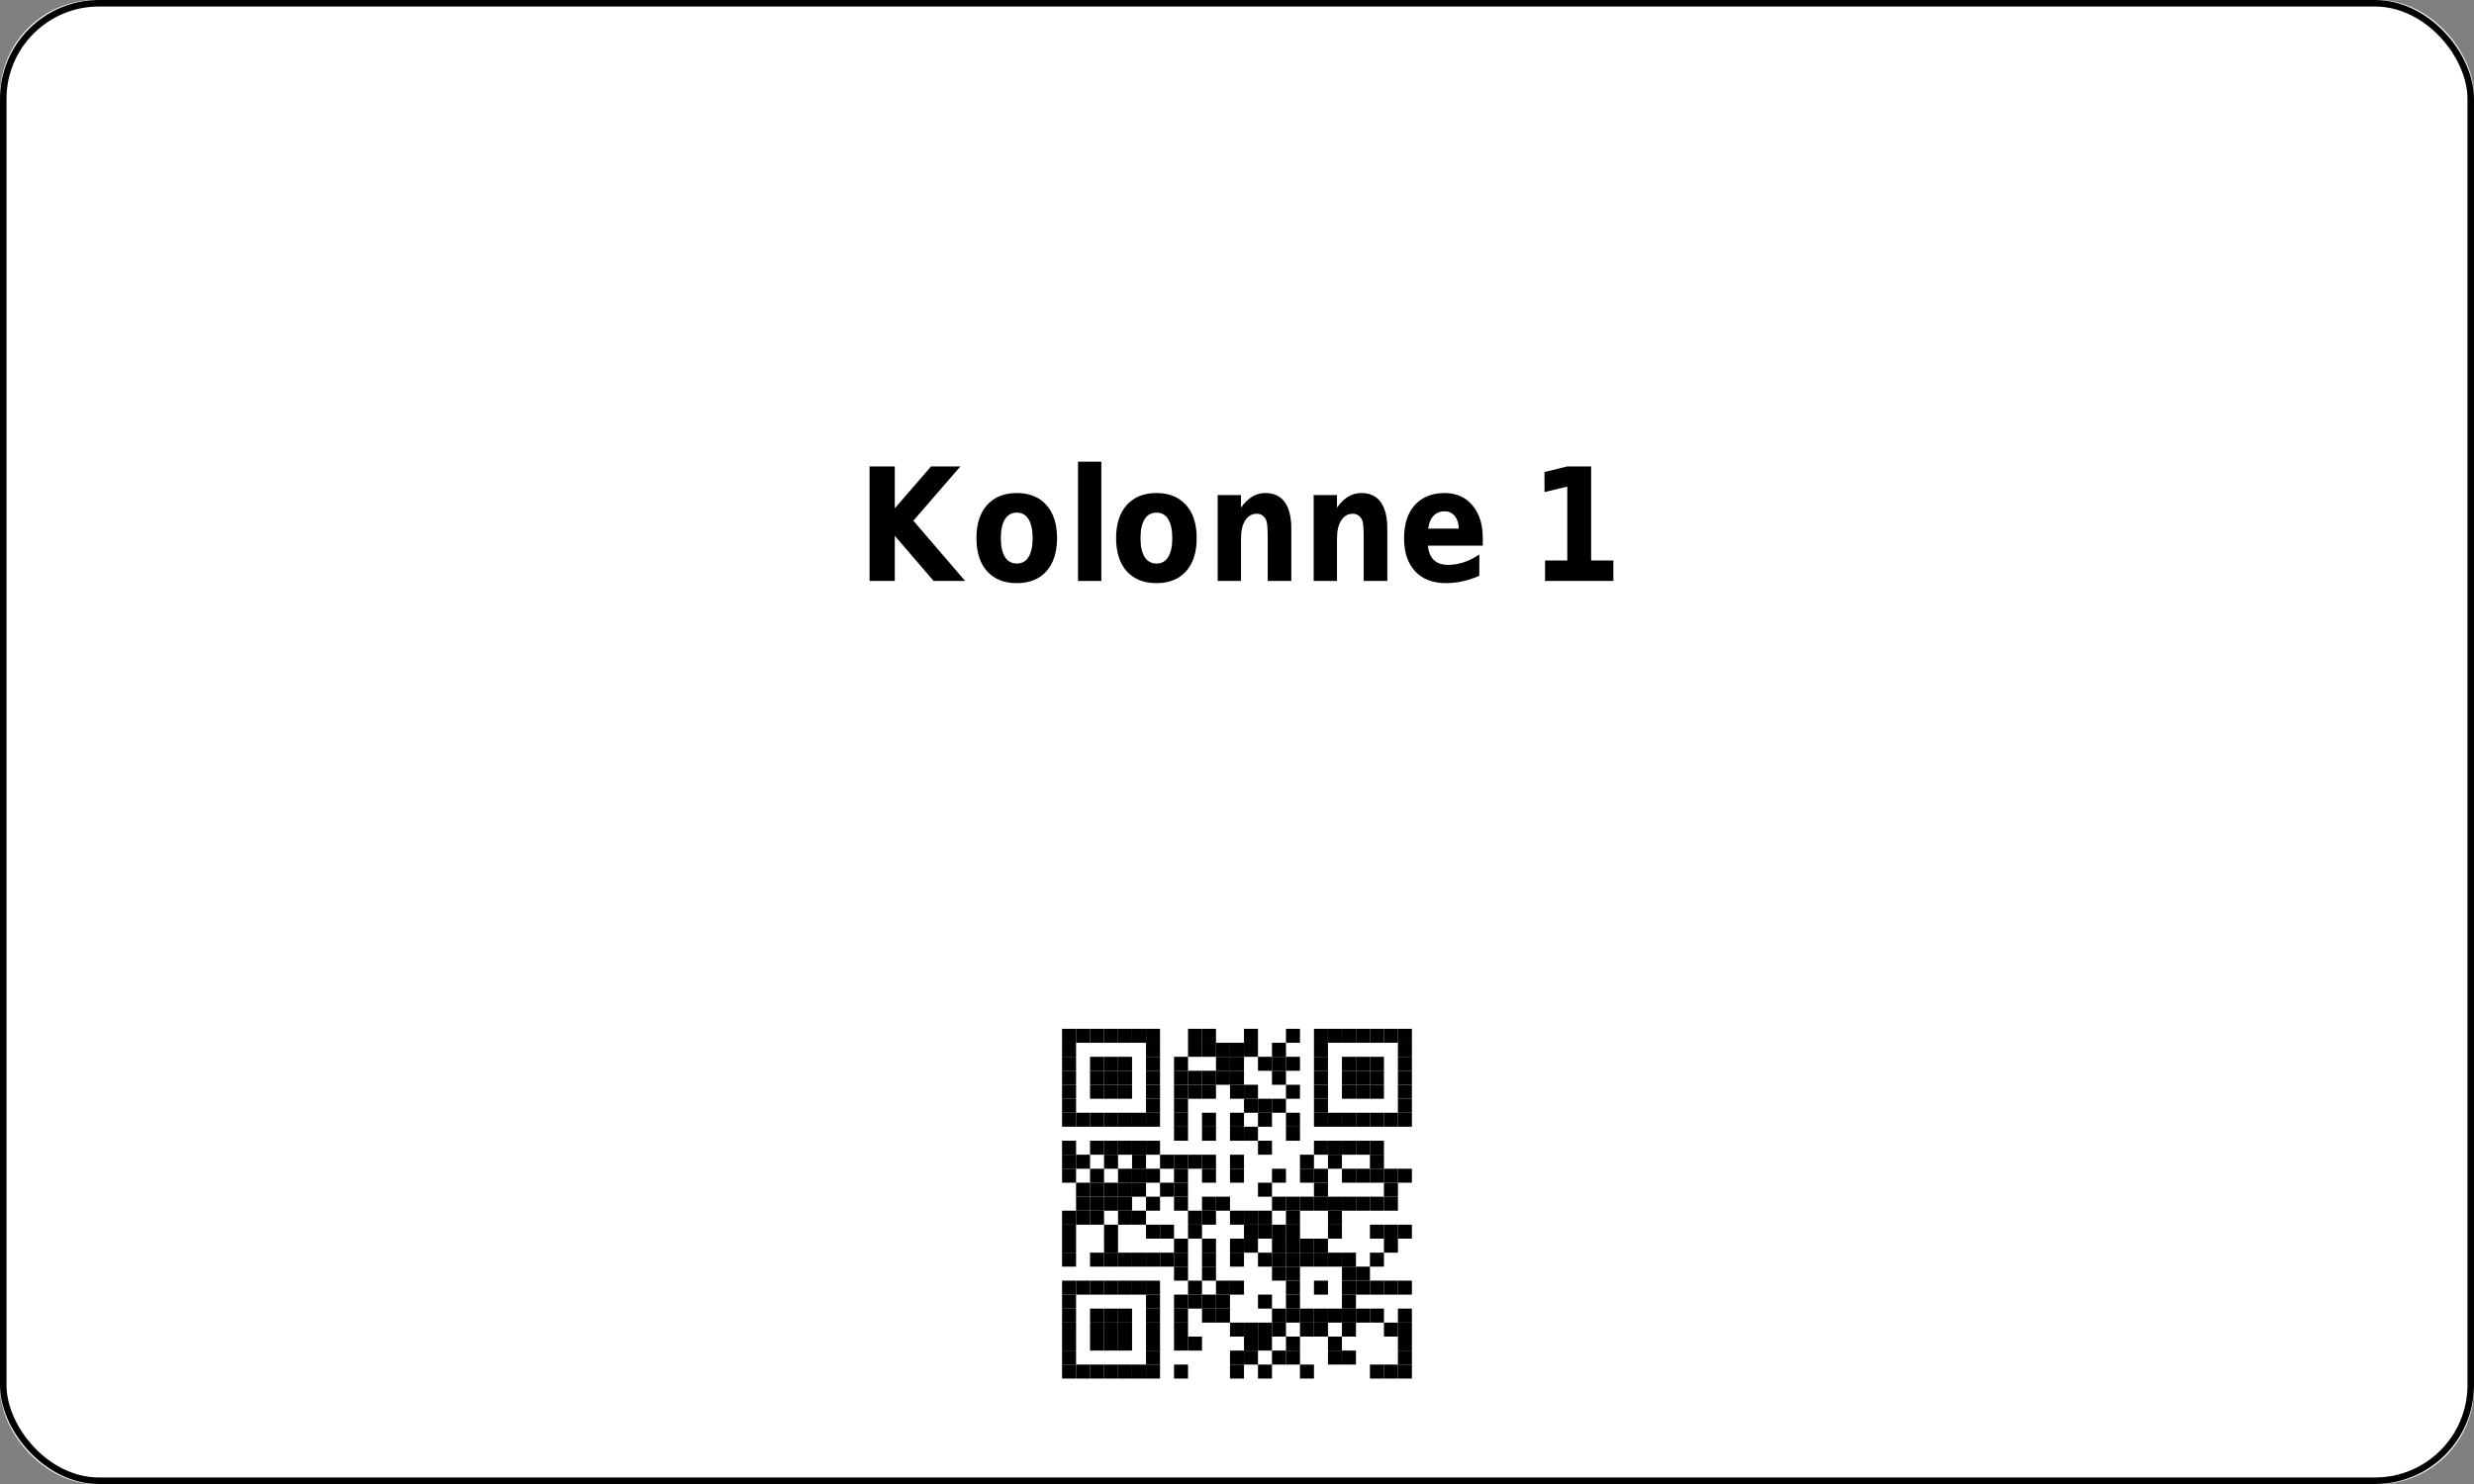 <?xml version='1.0' encoding='utf-8'?>
<ns0:svg xmlns:ns0="http://www.w3.org/2000/svg" xmlns:ns1="http://www.w3.org/1999/xlink" xmlns:ns2="http://sodipodi.sourceforge.net/DTD/sodipodi-0.dtd" xmlns:ns3="http://www.inkscape.org/namespaces/inkscape" version="1.1" width="283.465" height="170.079">
  <ns0:rect width="100%" height="100%" fill="#808080" stroke="none"/>
  <ns0:g>
    <ns0:g><ns0:defs id="defs9438" />
  <ns0:g id="layer1">
    <ns0:rect style="fill:#ffffff;stroke:none;stroke-width:1.5;stroke-miterlimit:2;fill-opacity:1" id="rect14006" width="283.465" height="170.079" x="0" y="0" rx="11" ry="11" />
  </ns0:g>
</ns0:g>
    <ns0:g><ns0:defs>
<ns0:g>
<ns0:g id="glyph-0-0">
<ns0:path d="M 1.406 -13.125 L 4.297 -13.125 L 4.297 -8.328 L 8.453 -13.125 L 11.812 -13.125 L 6.422 -6.906 L 12.359 0 L 8.75 0 L 4.297 -5.172 L 4.297 0 L 1.406 0 Z M 1.406 -13.125 " />
</ns0:g>
<ns0:g id="glyph-0-1">
<ns0:path d="M 5.281 -7.828 C 4.688 -7.828 4.234 -7.578 3.922 -7.078 C 3.609 -6.578 3.453 -5.852 3.453 -4.906 C 3.453 -3.969 3.609 -3.25 3.922 -2.75 C 4.234 -2.25 4.688 -2 5.281 -2 C 5.875 -2 6.32 -2.25 6.625 -2.75 C 6.938 -3.25 7.094 -3.969 7.094 -4.906 C 7.094 -5.852 6.938 -6.578 6.625 -7.078 C 6.32 -7.578 5.875 -7.828 5.281 -7.828 Z M 5.281 -10.078 C 6.727 -10.078 7.859 -9.617 8.672 -8.703 C 9.484 -7.797 9.891 -6.531 9.891 -4.906 C 9.891 -3.289 9.484 -2.023 8.672 -1.109 C 7.859 -0.203 6.727 0.25 5.281 0.25 C 3.832 0.25 2.695 -0.203 1.875 -1.109 C 1.062 -2.023 0.656 -3.289 0.656 -4.906 C 0.656 -6.531 1.062 -7.797 1.875 -8.703 C 2.695 -9.617 3.832 -10.078 5.281 -10.078 Z M 5.281 -10.078 " />
</ns0:g>
<ns0:g id="glyph-0-2">
<ns0:path d="M 1.297 -13.672 L 3.969 -13.672 L 3.969 0 L 1.297 0 Z M 1.297 -13.672 " />
</ns0:g>
<ns0:g id="glyph-0-3">
<ns0:path d="M 9.734 -6 L 9.734 0 L 7.031 0 L 7.031 -4.594 C 7.031 -5.438 7.016 -6.02 6.984 -6.344 C 6.953 -6.664 6.895 -6.906 6.812 -7.062 C 6.707 -7.258 6.566 -7.414 6.391 -7.531 C 6.211 -7.645 6.008 -7.703 5.781 -7.703 C 5.219 -7.703 4.773 -7.445 4.453 -6.938 C 4.129 -6.438 3.969 -5.738 3.969 -4.844 L 3.969 0 L 1.297 0 L 1.297 -9.844 L 3.969 -9.844 L 3.969 -8.406 C 4.375 -8.977 4.805 -9.398 5.266 -9.672 C 5.723 -9.941 6.223 -10.078 6.766 -10.078 C 7.742 -10.078 8.484 -9.727 8.984 -9.031 C 9.484 -8.332 9.734 -7.32 9.734 -6 Z M 9.734 -6 " />
</ns0:g>
<ns0:g id="glyph-0-4">
<ns0:path d="M 9.672 -4.953 L 9.672 -4.047 L 3.391 -4.047 C 3.461 -3.305 3.691 -2.754 4.078 -2.391 C 4.473 -2.023 5.02 -1.844 5.719 -1.844 C 6.281 -1.844 6.859 -1.938 7.453 -2.125 C 8.047 -2.32 8.656 -2.625 9.281 -3.031 L 9.281 -0.594 C 8.645 -0.312 8.008 -0.102 7.375 0.031 C 6.738 0.176 6.102 0.25 5.469 0.25 C 3.945 0.25 2.766 -0.203 1.922 -1.109 C 1.078 -2.016 0.656 -3.281 0.656 -4.906 C 0.656 -6.52 1.066 -7.785 1.891 -8.703 C 2.723 -9.617 3.863 -10.078 5.312 -10.078 C 6.633 -10.078 7.691 -9.609 8.484 -8.672 C 9.273 -7.742 9.672 -6.504 9.672 -4.953 Z M 6.922 -6 C 6.922 -6.594 6.77 -7.07 6.469 -7.438 C 6.164 -7.801 5.773 -7.984 5.297 -7.984 C 4.773 -7.984 4.352 -7.812 4.031 -7.469 C 3.707 -7.133 3.504 -6.645 3.422 -6 Z M 6.922 -6 " />
</ns0:g>
<ns0:g id="glyph-0-5">
</ns0:g>
<ns0:g id="glyph-0-6">
<ns0:path d="M 1.797 -2.344 L 4.344 -2.344 L 4.344 -10.812 L 1.734 -10.188 L 1.734 -12.484 L 4.328 -13.125 L 7.078 -13.125 L 7.078 -2.344 L 9.625 -2.344 L 9.625 0 L 1.797 0 Z M 1.797 -2.344 " />
</ns0:g>
</ns0:g>
</ns0:defs>
<ns0:g fill="rgb(0%, 0%, 0%)" fill-opacity="1">
<ns0:use ns1:href="#glyph-0-0" x="98.226" y="66.583" />
<ns0:use ns1:href="#glyph-0-1" x="111.222" y="66.583" />
<ns0:use ns1:href="#glyph-0-2" x="122.22" y="66.583" />
<ns0:use ns1:href="#glyph-0-1" x="127.224" y="66.583" />
<ns0:use ns1:href="#glyph-0-3" x="138.222" y="66.583" />
<ns0:use ns1:href="#glyph-0-3" x="149.22" y="66.583" />
<ns0:use ns1:href="#glyph-0-4" x="160.218" y="66.583" />
<ns0:use ns1:href="#glyph-0-5" x="170.226" y="66.583" />
<ns0:use ns1:href="#glyph-0-6" x="175.23" y="66.583" />
</ns0:g>
<ns0:path fill-rule="evenodd" fill="rgb(100%, 100%, 100%)" fill-opacity="1" d="M 115.277 164.41 L 168.188 164.41 L 168.188 111.496 L 115.277 111.496 Z M 115.277 164.41 " />
<ns0:path fill-rule="evenodd" fill="rgb(0%, 0%, 0%)" fill-opacity="1" d="M 121.688 119.512 L 123.293 119.512 L 123.293 117.91 L 121.688 117.91 Z M 121.688 119.512 " />
<ns0:path fill-rule="evenodd" fill="rgb(0%, 0%, 0%)" fill-opacity="1" d="M 123.293 119.512 L 124.895 119.512 L 124.895 117.91 L 123.293 117.91 Z M 123.293 119.512 " />
<ns0:path fill-rule="evenodd" fill="rgb(0%, 0%, 0%)" fill-opacity="1" d="M 124.895 119.512 L 126.5 119.512 L 126.5 117.91 L 124.895 117.91 Z M 124.895 119.512 " />
<ns0:path fill-rule="evenodd" fill="rgb(0%, 0%, 0%)" fill-opacity="1" d="M 126.5 119.512 L 128.102 119.512 L 128.102 117.91 L 126.5 117.91 Z M 126.5 119.512 " />
<ns0:path fill-rule="evenodd" fill="rgb(0%, 0%, 0%)" fill-opacity="1" d="M 128.102 119.512 L 129.707 119.512 L 129.707 117.91 L 128.102 117.91 Z M 128.102 119.512 " />
<ns0:path fill-rule="evenodd" fill="rgb(0%, 0%, 0%)" fill-opacity="1" d="M 129.707 119.512 L 131.309 119.512 L 131.309 117.91 L 129.707 117.91 Z M 129.707 119.512 " />
<ns0:path fill-rule="evenodd" fill="rgb(0%, 0%, 0%)" fill-opacity="1" d="M 131.309 119.512 L 132.914 119.512 L 132.914 117.91 L 131.309 117.91 Z M 131.309 119.512 " />
<ns0:path fill-rule="evenodd" fill="rgb(0%, 0%, 0%)" fill-opacity="1" d="M 136.121 119.512 L 137.723 119.512 L 137.723 117.91 L 136.121 117.91 Z M 136.121 119.512 " />
<ns0:path fill-rule="evenodd" fill="rgb(0%, 0%, 0%)" fill-opacity="1" d="M 137.723 119.512 L 139.328 119.512 L 139.328 117.91 L 137.723 117.91 Z M 137.723 119.512 " />
<ns0:path fill-rule="evenodd" fill="rgb(0%, 0%, 0%)" fill-opacity="1" d="M 142.535 119.512 L 144.137 119.512 L 144.137 117.91 L 142.535 117.91 Z M 142.535 119.512 " />
<ns0:path fill-rule="evenodd" fill="rgb(0%, 0%, 0%)" fill-opacity="1" d="M 147.344 119.512 L 148.949 119.512 L 148.949 117.91 L 147.344 117.91 Z M 147.344 119.512 " />
<ns0:path fill-rule="evenodd" fill="rgb(0%, 0%, 0%)" fill-opacity="1" d="M 150.551 119.512 L 152.156 119.512 L 152.156 117.91 L 150.551 117.91 Z M 150.551 119.512 " />
<ns0:path fill-rule="evenodd" fill="rgb(0%, 0%, 0%)" fill-opacity="1" d="M 152.156 119.512 L 153.758 119.512 L 153.758 117.91 L 152.156 117.91 Z M 152.156 119.512 " />
<ns0:path fill-rule="evenodd" fill="rgb(0%, 0%, 0%)" fill-opacity="1" d="M 153.758 119.512 L 155.363 119.512 L 155.363 117.91 L 153.758 117.91 Z M 153.758 119.512 " />
<ns0:path fill-rule="evenodd" fill="rgb(0%, 0%, 0%)" fill-opacity="1" d="M 155.363 119.512 L 156.965 119.512 L 156.965 117.91 L 155.363 117.91 Z M 155.363 119.512 " />
<ns0:path fill-rule="evenodd" fill="rgb(0%, 0%, 0%)" fill-opacity="1" d="M 156.965 119.512 L 158.57 119.512 L 158.57 117.91 L 156.965 117.91 Z M 156.965 119.512 " />
<ns0:path fill-rule="evenodd" fill="rgb(0%, 0%, 0%)" fill-opacity="1" d="M 158.57 119.512 L 160.172 119.512 L 160.172 117.91 L 158.57 117.91 Z M 158.57 119.512 " />
<ns0:path fill-rule="evenodd" fill="rgb(0%, 0%, 0%)" fill-opacity="1" d="M 160.172 119.512 L 161.773 119.512 L 161.773 117.91 L 160.172 117.91 Z M 160.172 119.512 " />
<ns0:path fill-rule="evenodd" fill="rgb(0%, 0%, 0%)" fill-opacity="1" d="M 121.688 121.117 L 123.293 121.117 L 123.293 119.512 L 121.688 119.512 Z M 121.688 121.117 " />
<ns0:path fill-rule="evenodd" fill="rgb(0%, 0%, 0%)" fill-opacity="1" d="M 131.309 121.117 L 132.914 121.117 L 132.914 119.512 L 131.309 119.512 Z M 131.309 121.117 " />
<ns0:path fill-rule="evenodd" fill="rgb(0%, 0%, 0%)" fill-opacity="1" d="M 136.121 121.117 L 137.723 121.117 L 137.723 119.512 L 136.121 119.512 Z M 136.121 121.117 " />
<ns0:path fill-rule="evenodd" fill="rgb(0%, 0%, 0%)" fill-opacity="1" d="M 137.723 121.117 L 139.328 121.117 L 139.328 119.512 L 137.723 119.512 Z M 137.723 121.117 " />
<ns0:path fill-rule="evenodd" fill="rgb(0%, 0%, 0%)" fill-opacity="1" d="M 139.328 121.117 L 140.93 121.117 L 140.93 119.512 L 139.328 119.512 Z M 139.328 121.117 " />
<ns0:path fill-rule="evenodd" fill="rgb(0%, 0%, 0%)" fill-opacity="1" d="M 140.93 121.117 L 142.535 121.117 L 142.535 119.512 L 140.93 119.512 Z M 140.93 121.117 " />
<ns0:path fill-rule="evenodd" fill="rgb(0%, 0%, 0%)" fill-opacity="1" d="M 142.535 121.117 L 144.137 121.117 L 144.137 119.512 L 142.535 119.512 Z M 142.535 121.117 " />
<ns0:path fill-rule="evenodd" fill="rgb(0%, 0%, 0%)" fill-opacity="1" d="M 145.742 121.117 L 147.344 121.117 L 147.344 119.512 L 145.742 119.512 Z M 145.742 121.117 " />
<ns0:path fill-rule="evenodd" fill="rgb(0%, 0%, 0%)" fill-opacity="1" d="M 150.551 121.117 L 152.156 121.117 L 152.156 119.512 L 150.551 119.512 Z M 150.551 121.117 " />
<ns0:path fill-rule="evenodd" fill="rgb(0%, 0%, 0%)" fill-opacity="1" d="M 160.172 121.117 L 161.773 121.117 L 161.773 119.512 L 160.172 119.512 Z M 160.172 121.117 " />
<ns0:path fill-rule="evenodd" fill="rgb(0%, 0%, 0%)" fill-opacity="1" d="M 121.688 122.719 L 123.293 122.719 L 123.293 121.117 L 121.688 121.117 Z M 121.688 122.719 " />
<ns0:path fill-rule="evenodd" fill="rgb(0%, 0%, 0%)" fill-opacity="1" d="M 124.895 122.719 L 126.5 122.719 L 126.5 121.117 L 124.895 121.117 Z M 124.895 122.719 " />
<ns0:path fill-rule="evenodd" fill="rgb(0%, 0%, 0%)" fill-opacity="1" d="M 126.5 122.719 L 128.102 122.719 L 128.102 121.117 L 126.5 121.117 Z M 126.5 122.719 " />
<ns0:path fill-rule="evenodd" fill="rgb(0%, 0%, 0%)" fill-opacity="1" d="M 128.102 122.719 L 129.707 122.719 L 129.707 121.117 L 128.102 121.117 Z M 128.102 122.719 " />
<ns0:path fill-rule="evenodd" fill="rgb(0%, 0%, 0%)" fill-opacity="1" d="M 131.309 122.719 L 132.914 122.719 L 132.914 121.117 L 131.309 121.117 Z M 131.309 122.719 " />
<ns0:path fill-rule="evenodd" fill="rgb(0%, 0%, 0%)" fill-opacity="1" d="M 134.516 122.719 L 136.121 122.719 L 136.121 121.117 L 134.516 121.117 Z M 134.516 122.719 " />
<ns0:path fill-rule="evenodd" fill="rgb(0%, 0%, 0%)" fill-opacity="1" d="M 139.328 122.719 L 140.93 122.719 L 140.93 121.117 L 139.328 121.117 Z M 139.328 122.719 " />
<ns0:path fill-rule="evenodd" fill="rgb(0%, 0%, 0%)" fill-opacity="1" d="M 140.93 122.719 L 142.535 122.719 L 142.535 121.117 L 140.93 121.117 Z M 140.93 122.719 " />
<ns0:path fill-rule="evenodd" fill="rgb(0%, 0%, 0%)" fill-opacity="1" d="M 144.137 122.719 L 145.742 122.719 L 145.742 121.117 L 144.137 121.117 Z M 144.137 122.719 " />
<ns0:path fill-rule="evenodd" fill="rgb(0%, 0%, 0%)" fill-opacity="1" d="M 145.742 122.719 L 147.344 122.719 L 147.344 121.117 L 145.742 121.117 Z M 145.742 122.719 " />
<ns0:path fill-rule="evenodd" fill="rgb(0%, 0%, 0%)" fill-opacity="1" d="M 147.344 122.719 L 148.949 122.719 L 148.949 121.117 L 147.344 121.117 Z M 147.344 122.719 " />
<ns0:path fill-rule="evenodd" fill="rgb(0%, 0%, 0%)" fill-opacity="1" d="M 150.551 122.719 L 152.156 122.719 L 152.156 121.117 L 150.551 121.117 Z M 150.551 122.719 " />
<ns0:path fill-rule="evenodd" fill="rgb(0%, 0%, 0%)" fill-opacity="1" d="M 153.758 122.719 L 155.363 122.719 L 155.363 121.117 L 153.758 121.117 Z M 153.758 122.719 " />
<ns0:path fill-rule="evenodd" fill="rgb(0%, 0%, 0%)" fill-opacity="1" d="M 155.363 122.719 L 156.965 122.719 L 156.965 121.117 L 155.363 121.117 Z M 155.363 122.719 " />
<ns0:path fill-rule="evenodd" fill="rgb(0%, 0%, 0%)" fill-opacity="1" d="M 156.965 122.719 L 158.57 122.719 L 158.57 121.117 L 156.965 121.117 Z M 156.965 122.719 " />
<ns0:path fill-rule="evenodd" fill="rgb(0%, 0%, 0%)" fill-opacity="1" d="M 160.172 122.719 L 161.773 122.719 L 161.773 121.117 L 160.172 121.117 Z M 160.172 122.719 " />
<ns0:path fill-rule="evenodd" fill="rgb(0%, 0%, 0%)" fill-opacity="1" d="M 121.688 124.324 L 123.293 124.324 L 123.293 122.719 L 121.688 122.719 Z M 121.688 124.324 " />
<ns0:path fill-rule="evenodd" fill="rgb(0%, 0%, 0%)" fill-opacity="1" d="M 124.895 124.324 L 126.5 124.324 L 126.5 122.719 L 124.895 122.719 Z M 124.895 124.324 " />
<ns0:path fill-rule="evenodd" fill="rgb(0%, 0%, 0%)" fill-opacity="1" d="M 126.5 124.324 L 128.102 124.324 L 128.102 122.719 L 126.5 122.719 Z M 126.5 124.324 " />
<ns0:path fill-rule="evenodd" fill="rgb(0%, 0%, 0%)" fill-opacity="1" d="M 128.102 124.324 L 129.707 124.324 L 129.707 122.719 L 128.102 122.719 Z M 128.102 124.324 " />
<ns0:path fill-rule="evenodd" fill="rgb(0%, 0%, 0%)" fill-opacity="1" d="M 131.309 124.324 L 132.914 124.324 L 132.914 122.719 L 131.309 122.719 Z M 131.309 124.324 " />
<ns0:path fill-rule="evenodd" fill="rgb(0%, 0%, 0%)" fill-opacity="1" d="M 134.516 124.324 L 136.121 124.324 L 136.121 122.719 L 134.516 122.719 Z M 134.516 124.324 " />
<ns0:path fill-rule="evenodd" fill="rgb(0%, 0%, 0%)" fill-opacity="1" d="M 136.121 124.324 L 137.723 124.324 L 137.723 122.719 L 136.121 122.719 Z M 136.121 124.324 " />
<ns0:path fill-rule="evenodd" fill="rgb(0%, 0%, 0%)" fill-opacity="1" d="M 137.723 124.324 L 139.328 124.324 L 139.328 122.719 L 137.723 122.719 Z M 137.723 124.324 " />
<ns0:path fill-rule="evenodd" fill="rgb(0%, 0%, 0%)" fill-opacity="1" d="M 139.328 124.324 L 140.93 124.324 L 140.93 122.719 L 139.328 122.719 Z M 139.328 124.324 " />
<ns0:path fill-rule="evenodd" fill="rgb(0%, 0%, 0%)" fill-opacity="1" d="M 140.93 124.324 L 142.535 124.324 L 142.535 122.719 L 140.93 122.719 Z M 140.93 124.324 " />
<ns0:path fill-rule="evenodd" fill="rgb(0%, 0%, 0%)" fill-opacity="1" d="M 145.742 124.324 L 147.344 124.324 L 147.344 122.719 L 145.742 122.719 Z M 145.742 124.324 " />
<ns0:path fill-rule="evenodd" fill="rgb(0%, 0%, 0%)" fill-opacity="1" d="M 150.551 124.324 L 152.156 124.324 L 152.156 122.719 L 150.551 122.719 Z M 150.551 124.324 " />
<ns0:path fill-rule="evenodd" fill="rgb(0%, 0%, 0%)" fill-opacity="1" d="M 153.758 124.324 L 155.363 124.324 L 155.363 122.719 L 153.758 122.719 Z M 153.758 124.324 " />
<ns0:path fill-rule="evenodd" fill="rgb(0%, 0%, 0%)" fill-opacity="1" d="M 155.363 124.324 L 156.965 124.324 L 156.965 122.719 L 155.363 122.719 Z M 155.363 124.324 " />
<ns0:path fill-rule="evenodd" fill="rgb(0%, 0%, 0%)" fill-opacity="1" d="M 156.965 124.324 L 158.57 124.324 L 158.57 122.719 L 156.965 122.719 Z M 156.965 124.324 " />
<ns0:path fill-rule="evenodd" fill="rgb(0%, 0%, 0%)" fill-opacity="1" d="M 160.172 124.324 L 161.773 124.324 L 161.773 122.719 L 160.172 122.719 Z M 160.172 124.324 " />
<ns0:path fill-rule="evenodd" fill="rgb(0%, 0%, 0%)" fill-opacity="1" d="M 121.688 125.926 L 123.293 125.926 L 123.293 124.324 L 121.688 124.324 Z M 121.688 125.926 " />
<ns0:path fill-rule="evenodd" fill="rgb(0%, 0%, 0%)" fill-opacity="1" d="M 124.895 125.926 L 126.5 125.926 L 126.5 124.324 L 124.895 124.324 Z M 124.895 125.926 " />
<ns0:path fill-rule="evenodd" fill="rgb(0%, 0%, 0%)" fill-opacity="1" d="M 126.5 125.926 L 128.102 125.926 L 128.102 124.324 L 126.5 124.324 Z M 126.5 125.926 " />
<ns0:path fill-rule="evenodd" fill="rgb(0%, 0%, 0%)" fill-opacity="1" d="M 128.102 125.926 L 129.707 125.926 L 129.707 124.324 L 128.102 124.324 Z M 128.102 125.926 " />
<ns0:path fill-rule="evenodd" fill="rgb(0%, 0%, 0%)" fill-opacity="1" d="M 131.309 125.926 L 132.914 125.926 L 132.914 124.324 L 131.309 124.324 Z M 131.309 125.926 " />
<ns0:path fill-rule="evenodd" fill="rgb(0%, 0%, 0%)" fill-opacity="1" d="M 134.516 125.926 L 136.121 125.926 L 136.121 124.324 L 134.516 124.324 Z M 134.516 125.926 " />
<ns0:path fill-rule="evenodd" fill="rgb(0%, 0%, 0%)" fill-opacity="1" d="M 136.121 125.926 L 137.723 125.926 L 137.723 124.324 L 136.121 124.324 Z M 136.121 125.926 " />
<ns0:path fill-rule="evenodd" fill="rgb(0%, 0%, 0%)" fill-opacity="1" d="M 137.723 125.926 L 139.328 125.926 L 139.328 124.324 L 137.723 124.324 Z M 137.723 125.926 " />
<ns0:path fill-rule="evenodd" fill="rgb(0%, 0%, 0%)" fill-opacity="1" d="M 140.93 125.926 L 142.535 125.926 L 142.535 124.324 L 140.93 124.324 Z M 140.93 125.926 " />
<ns0:path fill-rule="evenodd" fill="rgb(0%, 0%, 0%)" fill-opacity="1" d="M 142.535 125.926 L 144.137 125.926 L 144.137 124.324 L 142.535 124.324 Z M 142.535 125.926 " />
<ns0:path fill-rule="evenodd" fill="rgb(0%, 0%, 0%)" fill-opacity="1" d="M 147.344 125.926 L 148.949 125.926 L 148.949 124.324 L 147.344 124.324 Z M 147.344 125.926 " />
<ns0:path fill-rule="evenodd" fill="rgb(0%, 0%, 0%)" fill-opacity="1" d="M 150.551 125.926 L 152.156 125.926 L 152.156 124.324 L 150.551 124.324 Z M 150.551 125.926 " />
<ns0:path fill-rule="evenodd" fill="rgb(0%, 0%, 0%)" fill-opacity="1" d="M 153.758 125.926 L 155.363 125.926 L 155.363 124.324 L 153.758 124.324 Z M 153.758 125.926 " />
<ns0:path fill-rule="evenodd" fill="rgb(0%, 0%, 0%)" fill-opacity="1" d="M 155.363 125.926 L 156.965 125.926 L 156.965 124.324 L 155.363 124.324 Z M 155.363 125.926 " />
<ns0:path fill-rule="evenodd" fill="rgb(0%, 0%, 0%)" fill-opacity="1" d="M 156.965 125.926 L 158.57 125.926 L 158.57 124.324 L 156.965 124.324 Z M 156.965 125.926 " />
<ns0:path fill-rule="evenodd" fill="rgb(0%, 0%, 0%)" fill-opacity="1" d="M 160.172 125.926 L 161.773 125.926 L 161.773 124.324 L 160.172 124.324 Z M 160.172 125.926 " />
<ns0:path fill-rule="evenodd" fill="rgb(0%, 0%, 0%)" fill-opacity="1" d="M 121.688 127.531 L 123.293 127.531 L 123.293 125.926 L 121.688 125.926 Z M 121.688 127.531 " />
<ns0:path fill-rule="evenodd" fill="rgb(0%, 0%, 0%)" fill-opacity="1" d="M 131.309 127.531 L 132.914 127.531 L 132.914 125.926 L 131.309 125.926 Z M 131.309 127.531 " />
<ns0:path fill-rule="evenodd" fill="rgb(0%, 0%, 0%)" fill-opacity="1" d="M 134.516 127.531 L 136.121 127.531 L 136.121 125.926 L 134.516 125.926 Z M 134.516 127.531 " />
<ns0:path fill-rule="evenodd" fill="rgb(0%, 0%, 0%)" fill-opacity="1" d="M 142.535 127.531 L 144.137 127.531 L 144.137 125.926 L 142.535 125.926 Z M 142.535 127.531 " />
<ns0:path fill-rule="evenodd" fill="rgb(0%, 0%, 0%)" fill-opacity="1" d="M 144.137 127.531 L 145.742 127.531 L 145.742 125.926 L 144.137 125.926 Z M 144.137 127.531 " />
<ns0:path fill-rule="evenodd" fill="rgb(0%, 0%, 0%)" fill-opacity="1" d="M 145.742 127.531 L 147.344 127.531 L 147.344 125.926 L 145.742 125.926 Z M 145.742 127.531 " />
<ns0:path fill-rule="evenodd" fill="rgb(0%, 0%, 0%)" fill-opacity="1" d="M 150.551 127.531 L 152.156 127.531 L 152.156 125.926 L 150.551 125.926 Z M 150.551 127.531 " />
<ns0:path fill-rule="evenodd" fill="rgb(0%, 0%, 0%)" fill-opacity="1" d="M 160.172 127.531 L 161.773 127.531 L 161.773 125.926 L 160.172 125.926 Z M 160.172 127.531 " />
<ns0:path fill-rule="evenodd" fill="rgb(0%, 0%, 0%)" fill-opacity="1" d="M 121.688 129.133 L 123.293 129.133 L 123.293 127.531 L 121.688 127.531 Z M 121.688 129.133 " />
<ns0:path fill-rule="evenodd" fill="rgb(0%, 0%, 0%)" fill-opacity="1" d="M 123.293 129.133 L 124.895 129.133 L 124.895 127.531 L 123.293 127.531 Z M 123.293 129.133 " />
<ns0:path fill-rule="evenodd" fill="rgb(0%, 0%, 0%)" fill-opacity="1" d="M 124.895 129.133 L 126.5 129.133 L 126.5 127.531 L 124.895 127.531 Z M 124.895 129.133 " />
<ns0:path fill-rule="evenodd" fill="rgb(0%, 0%, 0%)" fill-opacity="1" d="M 126.5 129.133 L 128.102 129.133 L 128.102 127.531 L 126.5 127.531 Z M 126.5 129.133 " />
<ns0:path fill-rule="evenodd" fill="rgb(0%, 0%, 0%)" fill-opacity="1" d="M 128.102 129.133 L 129.707 129.133 L 129.707 127.531 L 128.102 127.531 Z M 128.102 129.133 " />
<ns0:path fill-rule="evenodd" fill="rgb(0%, 0%, 0%)" fill-opacity="1" d="M 129.707 129.133 L 131.309 129.133 L 131.309 127.531 L 129.707 127.531 Z M 129.707 129.133 " />
<ns0:path fill-rule="evenodd" fill="rgb(0%, 0%, 0%)" fill-opacity="1" d="M 131.309 129.133 L 132.914 129.133 L 132.914 127.531 L 131.309 127.531 Z M 131.309 129.133 " />
<ns0:path fill-rule="evenodd" fill="rgb(0%, 0%, 0%)" fill-opacity="1" d="M 134.516 129.133 L 136.121 129.133 L 136.121 127.531 L 134.516 127.531 Z M 134.516 129.133 " />
<ns0:path fill-rule="evenodd" fill="rgb(0%, 0%, 0%)" fill-opacity="1" d="M 137.723 129.133 L 139.328 129.133 L 139.328 127.531 L 137.723 127.531 Z M 137.723 129.133 " />
<ns0:path fill-rule="evenodd" fill="rgb(0%, 0%, 0%)" fill-opacity="1" d="M 140.93 129.133 L 142.535 129.133 L 142.535 127.531 L 140.93 127.531 Z M 140.93 129.133 " />
<ns0:path fill-rule="evenodd" fill="rgb(0%, 0%, 0%)" fill-opacity="1" d="M 144.137 129.133 L 145.742 129.133 L 145.742 127.531 L 144.137 127.531 Z M 144.137 129.133 " />
<ns0:path fill-rule="evenodd" fill="rgb(0%, 0%, 0%)" fill-opacity="1" d="M 147.344 129.133 L 148.949 129.133 L 148.949 127.531 L 147.344 127.531 Z M 147.344 129.133 " />
<ns0:path fill-rule="evenodd" fill="rgb(0%, 0%, 0%)" fill-opacity="1" d="M 150.551 129.133 L 152.156 129.133 L 152.156 127.531 L 150.551 127.531 Z M 150.551 129.133 " />
<ns0:path fill-rule="evenodd" fill="rgb(0%, 0%, 0%)" fill-opacity="1" d="M 152.156 129.133 L 153.758 129.133 L 153.758 127.531 L 152.156 127.531 Z M 152.156 129.133 " />
<ns0:path fill-rule="evenodd" fill="rgb(0%, 0%, 0%)" fill-opacity="1" d="M 153.758 129.133 L 155.363 129.133 L 155.363 127.531 L 153.758 127.531 Z M 153.758 129.133 " />
<ns0:path fill-rule="evenodd" fill="rgb(0%, 0%, 0%)" fill-opacity="1" d="M 155.363 129.133 L 156.965 129.133 L 156.965 127.531 L 155.363 127.531 Z M 155.363 129.133 " />
<ns0:path fill-rule="evenodd" fill="rgb(0%, 0%, 0%)" fill-opacity="1" d="M 156.965 129.133 L 158.57 129.133 L 158.57 127.531 L 156.965 127.531 Z M 156.965 129.133 " />
<ns0:path fill-rule="evenodd" fill="rgb(0%, 0%, 0%)" fill-opacity="1" d="M 158.57 129.133 L 160.172 129.133 L 160.172 127.531 L 158.57 127.531 Z M 158.57 129.133 " />
<ns0:path fill-rule="evenodd" fill="rgb(0%, 0%, 0%)" fill-opacity="1" d="M 160.172 129.133 L 161.773 129.133 L 161.773 127.531 L 160.172 127.531 Z M 160.172 129.133 " />
<ns0:path fill-rule="evenodd" fill="rgb(0%, 0%, 0%)" fill-opacity="1" d="M 134.516 130.738 L 136.121 130.738 L 136.121 129.133 L 134.516 129.133 Z M 134.516 130.738 " />
<ns0:path fill-rule="evenodd" fill="rgb(0%, 0%, 0%)" fill-opacity="1" d="M 137.723 130.738 L 139.328 130.738 L 139.328 129.133 L 137.723 129.133 Z M 137.723 130.738 " />
<ns0:path fill-rule="evenodd" fill="rgb(0%, 0%, 0%)" fill-opacity="1" d="M 140.93 130.738 L 142.535 130.738 L 142.535 129.133 L 140.93 129.133 Z M 140.93 130.738 " />
<ns0:path fill-rule="evenodd" fill="rgb(0%, 0%, 0%)" fill-opacity="1" d="M 142.535 130.738 L 144.137 130.738 L 144.137 129.133 L 142.535 129.133 Z M 142.535 130.738 " />
<ns0:path fill-rule="evenodd" fill="rgb(0%, 0%, 0%)" fill-opacity="1" d="M 147.344 130.738 L 148.949 130.738 L 148.949 129.133 L 147.344 129.133 Z M 147.344 130.738 " />
<ns0:path fill-rule="evenodd" fill="rgb(0%, 0%, 0%)" fill-opacity="1" d="M 121.688 132.34 L 123.293 132.34 L 123.293 130.738 L 121.688 130.738 Z M 121.688 132.34 " />
<ns0:path fill-rule="evenodd" fill="rgb(0%, 0%, 0%)" fill-opacity="1" d="M 124.895 132.34 L 126.5 132.34 L 126.5 130.738 L 124.895 130.738 Z M 124.895 132.34 " />
<ns0:path fill-rule="evenodd" fill="rgb(0%, 0%, 0%)" fill-opacity="1" d="M 126.5 132.34 L 128.102 132.34 L 128.102 130.738 L 126.5 130.738 Z M 126.5 132.34 " />
<ns0:path fill-rule="evenodd" fill="rgb(0%, 0%, 0%)" fill-opacity="1" d="M 128.102 132.34 L 129.707 132.34 L 129.707 130.738 L 128.102 130.738 Z M 128.102 132.34 " />
<ns0:path fill-rule="evenodd" fill="rgb(0%, 0%, 0%)" fill-opacity="1" d="M 129.707 132.34 L 131.309 132.34 L 131.309 130.738 L 129.707 130.738 Z M 129.707 132.34 " />
<ns0:path fill-rule="evenodd" fill="rgb(0%, 0%, 0%)" fill-opacity="1" d="M 131.309 132.34 L 132.914 132.34 L 132.914 130.738 L 131.309 130.738 Z M 131.309 132.34 " />
<ns0:path fill-rule="evenodd" fill="rgb(0%, 0%, 0%)" fill-opacity="1" d="M 144.137 132.34 L 145.742 132.34 L 145.742 130.738 L 144.137 130.738 Z M 144.137 132.34 " />
<ns0:path fill-rule="evenodd" fill="rgb(0%, 0%, 0%)" fill-opacity="1" d="M 150.551 132.34 L 152.156 132.34 L 152.156 130.738 L 150.551 130.738 Z M 150.551 132.34 " />
<ns0:path fill-rule="evenodd" fill="rgb(0%, 0%, 0%)" fill-opacity="1" d="M 152.156 132.34 L 153.758 132.34 L 153.758 130.738 L 152.156 130.738 Z M 152.156 132.34 " />
<ns0:path fill-rule="evenodd" fill="rgb(0%, 0%, 0%)" fill-opacity="1" d="M 153.758 132.34 L 155.363 132.34 L 155.363 130.738 L 153.758 130.738 Z M 153.758 132.34 " />
<ns0:path fill-rule="evenodd" fill="rgb(0%, 0%, 0%)" fill-opacity="1" d="M 155.363 132.34 L 156.965 132.34 L 156.965 130.738 L 155.363 130.738 Z M 155.363 132.34 " />
<ns0:path fill-rule="evenodd" fill="rgb(0%, 0%, 0%)" fill-opacity="1" d="M 156.965 132.34 L 158.57 132.34 L 158.57 130.738 L 156.965 130.738 Z M 156.965 132.34 " />
<ns0:path fill-rule="evenodd" fill="rgb(0%, 0%, 0%)" fill-opacity="1" d="M 121.688 133.945 L 123.293 133.945 L 123.293 132.34 L 121.688 132.34 Z M 121.688 133.945 " />
<ns0:path fill-rule="evenodd" fill="rgb(0%, 0%, 0%)" fill-opacity="1" d="M 123.293 133.945 L 124.895 133.945 L 124.895 132.34 L 123.293 132.34 Z M 123.293 133.945 " />
<ns0:path fill-rule="evenodd" fill="rgb(0%, 0%, 0%)" fill-opacity="1" d="M 126.5 133.945 L 128.102 133.945 L 128.102 132.34 L 126.5 132.34 Z M 126.5 133.945 " />
<ns0:path fill-rule="evenodd" fill="rgb(0%, 0%, 0%)" fill-opacity="1" d="M 129.707 133.945 L 131.309 133.945 L 131.309 132.34 L 129.707 132.34 Z M 129.707 133.945 " />
<ns0:path fill-rule="evenodd" fill="rgb(0%, 0%, 0%)" fill-opacity="1" d="M 132.914 133.945 L 134.516 133.945 L 134.516 132.34 L 132.914 132.34 Z M 132.914 133.945 " />
<ns0:path fill-rule="evenodd" fill="rgb(0%, 0%, 0%)" fill-opacity="1" d="M 134.516 133.945 L 136.121 133.945 L 136.121 132.34 L 134.516 132.34 Z M 134.516 133.945 " />
<ns0:path fill-rule="evenodd" fill="rgb(0%, 0%, 0%)" fill-opacity="1" d="M 136.121 133.945 L 137.723 133.945 L 137.723 132.34 L 136.121 132.34 Z M 136.121 133.945 " />
<ns0:path fill-rule="evenodd" fill="rgb(0%, 0%, 0%)" fill-opacity="1" d="M 137.723 133.945 L 139.328 133.945 L 139.328 132.34 L 137.723 132.34 Z M 137.723 133.945 " />
<ns0:path fill-rule="evenodd" fill="rgb(0%, 0%, 0%)" fill-opacity="1" d="M 140.93 133.945 L 142.535 133.945 L 142.535 132.34 L 140.93 132.34 Z M 140.93 133.945 " />
<ns0:path fill-rule="evenodd" fill="rgb(0%, 0%, 0%)" fill-opacity="1" d="M 148.949 133.945 L 150.551 133.945 L 150.551 132.34 L 148.949 132.34 Z M 148.949 133.945 " />
<ns0:path fill-rule="evenodd" fill="rgb(0%, 0%, 0%)" fill-opacity="1" d="M 152.156 133.945 L 153.758 133.945 L 153.758 132.34 L 152.156 132.34 Z M 152.156 133.945 " />
<ns0:path fill-rule="evenodd" fill="rgb(0%, 0%, 0%)" fill-opacity="1" d="M 156.965 133.945 L 158.57 133.945 L 158.57 132.34 L 156.965 132.34 Z M 156.965 133.945 " />
<ns0:path fill-rule="evenodd" fill="rgb(0%, 0%, 0%)" fill-opacity="1" d="M 121.688 135.547 L 123.293 135.547 L 123.293 133.945 L 121.688 133.945 Z M 121.688 135.547 " />
<ns0:path fill-rule="evenodd" fill="rgb(0%, 0%, 0%)" fill-opacity="1" d="M 124.895 135.547 L 126.5 135.547 L 126.5 133.945 L 124.895 133.945 Z M 124.895 135.547 " />
<ns0:path fill-rule="evenodd" fill="rgb(0%, 0%, 0%)" fill-opacity="1" d="M 128.102 135.547 L 129.707 135.547 L 129.707 133.945 L 128.102 133.945 Z M 128.102 135.547 " />
<ns0:path fill-rule="evenodd" fill="rgb(0%, 0%, 0%)" fill-opacity="1" d="M 129.707 135.547 L 131.309 135.547 L 131.309 133.945 L 129.707 133.945 Z M 129.707 135.547 " />
<ns0:path fill-rule="evenodd" fill="rgb(0%, 0%, 0%)" fill-opacity="1" d="M 131.309 135.547 L 132.914 135.547 L 132.914 133.945 L 131.309 133.945 Z M 131.309 135.547 " />
<ns0:path fill-rule="evenodd" fill="rgb(0%, 0%, 0%)" fill-opacity="1" d="M 134.516 135.547 L 136.121 135.547 L 136.121 133.945 L 134.516 133.945 Z M 134.516 135.547 " />
<ns0:path fill-rule="evenodd" fill="rgb(0%, 0%, 0%)" fill-opacity="1" d="M 137.723 135.547 L 139.328 135.547 L 139.328 133.945 L 137.723 133.945 Z M 137.723 135.547 " />
<ns0:path fill-rule="evenodd" fill="rgb(0%, 0%, 0%)" fill-opacity="1" d="M 140.93 135.547 L 142.535 135.547 L 142.535 133.945 L 140.93 133.945 Z M 140.93 135.547 " />
<ns0:path fill-rule="evenodd" fill="rgb(0%, 0%, 0%)" fill-opacity="1" d="M 145.742 135.547 L 147.344 135.547 L 147.344 133.945 L 145.742 133.945 Z M 145.742 135.547 " />
<ns0:path fill-rule="evenodd" fill="rgb(0%, 0%, 0%)" fill-opacity="1" d="M 148.949 135.547 L 150.551 135.547 L 150.551 133.945 L 148.949 133.945 Z M 148.949 135.547 " />
<ns0:path fill-rule="evenodd" fill="rgb(0%, 0%, 0%)" fill-opacity="1" d="M 150.551 135.547 L 152.156 135.547 L 152.156 133.945 L 150.551 133.945 Z M 150.551 135.547 " />
<ns0:path fill-rule="evenodd" fill="rgb(0%, 0%, 0%)" fill-opacity="1" d="M 153.758 135.547 L 155.363 135.547 L 155.363 133.945 L 153.758 133.945 Z M 153.758 135.547 " />
<ns0:path fill-rule="evenodd" fill="rgb(0%, 0%, 0%)" fill-opacity="1" d="M 155.363 135.547 L 156.965 135.547 L 156.965 133.945 L 155.363 133.945 Z M 155.363 135.547 " />
<ns0:path fill-rule="evenodd" fill="rgb(0%, 0%, 0%)" fill-opacity="1" d="M 156.965 135.547 L 158.57 135.547 L 158.57 133.945 L 156.965 133.945 Z M 156.965 135.547 " />
<ns0:path fill-rule="evenodd" fill="rgb(0%, 0%, 0%)" fill-opacity="1" d="M 158.57 135.547 L 160.172 135.547 L 160.172 133.945 L 158.57 133.945 Z M 158.57 135.547 " />
<ns0:path fill-rule="evenodd" fill="rgb(0%, 0%, 0%)" fill-opacity="1" d="M 160.172 135.547 L 161.773 135.547 L 161.773 133.945 L 160.172 133.945 Z M 160.172 135.547 " />
<ns0:path fill-rule="evenodd" fill="rgb(0%, 0%, 0%)" fill-opacity="1" d="M 123.293 137.152 L 124.895 137.152 L 124.895 135.547 L 123.293 135.547 Z M 123.293 137.152 " />
<ns0:path fill-rule="evenodd" fill="rgb(0%, 0%, 0%)" fill-opacity="1" d="M 124.895 137.152 L 126.5 137.152 L 126.5 135.547 L 124.895 135.547 Z M 124.895 137.152 " />
<ns0:path fill-rule="evenodd" fill="rgb(0%, 0%, 0%)" fill-opacity="1" d="M 126.5 137.152 L 128.102 137.152 L 128.102 135.547 L 126.5 135.547 Z M 126.5 137.152 " />
<ns0:path fill-rule="evenodd" fill="rgb(0%, 0%, 0%)" fill-opacity="1" d="M 128.102 137.152 L 129.707 137.152 L 129.707 135.547 L 128.102 135.547 Z M 128.102 137.152 " />
<ns0:path fill-rule="evenodd" fill="rgb(0%, 0%, 0%)" fill-opacity="1" d="M 129.707 137.152 L 131.309 137.152 L 131.309 135.547 L 129.707 135.547 Z M 129.707 137.152 " />
<ns0:path fill-rule="evenodd" fill="rgb(0%, 0%, 0%)" fill-opacity="1" d="M 132.914 137.152 L 134.516 137.152 L 134.516 135.547 L 132.914 135.547 Z M 132.914 137.152 " />
<ns0:path fill-rule="evenodd" fill="rgb(0%, 0%, 0%)" fill-opacity="1" d="M 134.516 137.152 L 136.121 137.152 L 136.121 135.547 L 134.516 135.547 Z M 134.516 137.152 " />
<ns0:path fill-rule="evenodd" fill="rgb(0%, 0%, 0%)" fill-opacity="1" d="M 144.137 137.152 L 145.742 137.152 L 145.742 135.547 L 144.137 135.547 Z M 144.137 137.152 " />
<ns0:path fill-rule="evenodd" fill="rgb(0%, 0%, 0%)" fill-opacity="1" d="M 150.551 137.152 L 152.156 137.152 L 152.156 135.547 L 150.551 135.547 Z M 150.551 137.152 " />
<ns0:path fill-rule="evenodd" fill="rgb(0%, 0%, 0%)" fill-opacity="1" d="M 158.57 137.152 L 160.172 137.152 L 160.172 135.547 L 158.57 135.547 Z M 158.57 137.152 " />
<ns0:path fill-rule="evenodd" fill="rgb(0%, 0%, 0%)" fill-opacity="1" d="M 123.293 138.754 L 124.895 138.754 L 124.895 137.152 L 123.293 137.152 Z M 123.293 138.754 " />
<ns0:path fill-rule="evenodd" fill="rgb(0%, 0%, 0%)" fill-opacity="1" d="M 124.895 138.754 L 126.5 138.754 L 126.5 137.152 L 124.895 137.152 Z M 124.895 138.754 " />
<ns0:path fill-rule="evenodd" fill="rgb(0%, 0%, 0%)" fill-opacity="1" d="M 126.5 138.754 L 128.102 138.754 L 128.102 137.152 L 126.5 137.152 Z M 126.5 138.754 " />
<ns0:path fill-rule="evenodd" fill="rgb(0%, 0%, 0%)" fill-opacity="1" d="M 128.102 138.754 L 129.707 138.754 L 129.707 137.152 L 128.102 137.152 Z M 128.102 138.754 " />
<ns0:path fill-rule="evenodd" fill="rgb(0%, 0%, 0%)" fill-opacity="1" d="M 131.309 138.754 L 132.914 138.754 L 132.914 137.152 L 131.309 137.152 Z M 131.309 138.754 " />
<ns0:path fill-rule="evenodd" fill="rgb(0%, 0%, 0%)" fill-opacity="1" d="M 134.516 138.754 L 136.121 138.754 L 136.121 137.152 L 134.516 137.152 Z M 134.516 138.754 " />
<ns0:path fill-rule="evenodd" fill="rgb(0%, 0%, 0%)" fill-opacity="1" d="M 137.723 138.754 L 139.328 138.754 L 139.328 137.152 L 137.723 137.152 Z M 137.723 138.754 " />
<ns0:path fill-rule="evenodd" fill="rgb(0%, 0%, 0%)" fill-opacity="1" d="M 139.328 138.754 L 140.93 138.754 L 140.93 137.152 L 139.328 137.152 Z M 139.328 138.754 " />
<ns0:path fill-rule="evenodd" fill="rgb(0%, 0%, 0%)" fill-opacity="1" d="M 145.742 138.754 L 147.344 138.754 L 147.344 137.152 L 145.742 137.152 Z M 145.742 138.754 " />
<ns0:path fill-rule="evenodd" fill="rgb(0%, 0%, 0%)" fill-opacity="1" d="M 147.344 138.754 L 148.949 138.754 L 148.949 137.152 L 147.344 137.152 Z M 147.344 138.754 " />
<ns0:path fill-rule="evenodd" fill="rgb(0%, 0%, 0%)" fill-opacity="1" d="M 148.949 138.754 L 150.551 138.754 L 150.551 137.152 L 148.949 137.152 Z M 148.949 138.754 " />
<ns0:path fill-rule="evenodd" fill="rgb(0%, 0%, 0%)" fill-opacity="1" d="M 150.551 138.754 L 152.156 138.754 L 152.156 137.152 L 150.551 137.152 Z M 150.551 138.754 " />
<ns0:path fill-rule="evenodd" fill="rgb(0%, 0%, 0%)" fill-opacity="1" d="M 152.156 138.754 L 153.758 138.754 L 153.758 137.152 L 152.156 137.152 Z M 152.156 138.754 " />
<ns0:path fill-rule="evenodd" fill="rgb(0%, 0%, 0%)" fill-opacity="1" d="M 153.758 138.754 L 155.363 138.754 L 155.363 137.152 L 153.758 137.152 Z M 153.758 138.754 " />
<ns0:path fill-rule="evenodd" fill="rgb(0%, 0%, 0%)" fill-opacity="1" d="M 155.363 138.754 L 156.965 138.754 L 156.965 137.152 L 155.363 137.152 Z M 155.363 138.754 " />
<ns0:path fill-rule="evenodd" fill="rgb(0%, 0%, 0%)" fill-opacity="1" d="M 156.965 138.754 L 158.57 138.754 L 158.57 137.152 L 156.965 137.152 Z M 156.965 138.754 " />
<ns0:path fill-rule="evenodd" fill="rgb(0%, 0%, 0%)" fill-opacity="1" d="M 158.57 138.754 L 160.172 138.754 L 160.172 137.152 L 158.57 137.152 Z M 158.57 138.754 " />
<ns0:path fill-rule="evenodd" fill="rgb(0%, 0%, 0%)" fill-opacity="1" d="M 121.688 140.359 L 123.293 140.359 L 123.293 138.754 L 121.688 138.754 Z M 121.688 140.359 " />
<ns0:path fill-rule="evenodd" fill="rgb(0%, 0%, 0%)" fill-opacity="1" d="M 123.293 140.359 L 124.895 140.359 L 124.895 138.754 L 123.293 138.754 Z M 123.293 140.359 " />
<ns0:path fill-rule="evenodd" fill="rgb(0%, 0%, 0%)" fill-opacity="1" d="M 124.895 140.359 L 126.5 140.359 L 126.5 138.754 L 124.895 138.754 Z M 124.895 140.359 " />
<ns0:path fill-rule="evenodd" fill="rgb(0%, 0%, 0%)" fill-opacity="1" d="M 128.102 140.359 L 129.707 140.359 L 129.707 138.754 L 128.102 138.754 Z M 128.102 140.359 " />
<ns0:path fill-rule="evenodd" fill="rgb(0%, 0%, 0%)" fill-opacity="1" d="M 129.707 140.359 L 131.309 140.359 L 131.309 138.754 L 129.707 138.754 Z M 129.707 140.359 " />
<ns0:path fill-rule="evenodd" fill="rgb(0%, 0%, 0%)" fill-opacity="1" d="M 136.121 140.359 L 137.723 140.359 L 137.723 138.754 L 136.121 138.754 Z M 136.121 140.359 " />
<ns0:path fill-rule="evenodd" fill="rgb(0%, 0%, 0%)" fill-opacity="1" d="M 137.723 140.359 L 139.328 140.359 L 139.328 138.754 L 137.723 138.754 Z M 137.723 140.359 " />
<ns0:path fill-rule="evenodd" fill="rgb(0%, 0%, 0%)" fill-opacity="1" d="M 140.93 140.359 L 142.535 140.359 L 142.535 138.754 L 140.93 138.754 Z M 140.93 140.359 " />
<ns0:path fill-rule="evenodd" fill="rgb(0%, 0%, 0%)" fill-opacity="1" d="M 142.535 140.359 L 144.137 140.359 L 144.137 138.754 L 142.535 138.754 Z M 142.535 140.359 " />
<ns0:path fill-rule="evenodd" fill="rgb(0%, 0%, 0%)" fill-opacity="1" d="M 144.137 140.359 L 145.742 140.359 L 145.742 138.754 L 144.137 138.754 Z M 144.137 140.359 " />
<ns0:path fill-rule="evenodd" fill="rgb(0%, 0%, 0%)" fill-opacity="1" d="M 147.344 140.359 L 148.949 140.359 L 148.949 138.754 L 147.344 138.754 Z M 147.344 140.359 " />
<ns0:path fill-rule="evenodd" fill="rgb(0%, 0%, 0%)" fill-opacity="1" d="M 152.156 140.359 L 153.758 140.359 L 153.758 138.754 L 152.156 138.754 Z M 152.156 140.359 " />
<ns0:path fill-rule="evenodd" fill="rgb(0%, 0%, 0%)" fill-opacity="1" d="M 121.688 141.961 L 123.293 141.961 L 123.293 140.359 L 121.688 140.359 Z M 121.688 141.961 " />
<ns0:path fill-rule="evenodd" fill="rgb(0%, 0%, 0%)" fill-opacity="1" d="M 126.5 141.961 L 128.102 141.961 L 128.102 140.359 L 126.5 140.359 Z M 126.5 141.961 " />
<ns0:path fill-rule="evenodd" fill="rgb(0%, 0%, 0%)" fill-opacity="1" d="M 131.309 141.961 L 132.914 141.961 L 132.914 140.359 L 131.309 140.359 Z M 131.309 141.961 " />
<ns0:path fill-rule="evenodd" fill="rgb(0%, 0%, 0%)" fill-opacity="1" d="M 132.914 141.961 L 134.516 141.961 L 134.516 140.359 L 132.914 140.359 Z M 132.914 141.961 " />
<ns0:path fill-rule="evenodd" fill="rgb(0%, 0%, 0%)" fill-opacity="1" d="M 136.121 141.961 L 137.723 141.961 L 137.723 140.359 L 136.121 140.359 Z M 136.121 141.961 " />
<ns0:path fill-rule="evenodd" fill="rgb(0%, 0%, 0%)" fill-opacity="1" d="M 142.535 141.961 L 144.137 141.961 L 144.137 140.359 L 142.535 140.359 Z M 142.535 141.961 " />
<ns0:path fill-rule="evenodd" fill="rgb(0%, 0%, 0%)" fill-opacity="1" d="M 144.137 141.961 L 145.742 141.961 L 145.742 140.359 L 144.137 140.359 Z M 144.137 141.961 " />
<ns0:path fill-rule="evenodd" fill="rgb(0%, 0%, 0%)" fill-opacity="1" d="M 145.742 141.961 L 147.344 141.961 L 147.344 140.359 L 145.742 140.359 Z M 145.742 141.961 " />
<ns0:path fill-rule="evenodd" fill="rgb(0%, 0%, 0%)" fill-opacity="1" d="M 147.344 141.961 L 148.949 141.961 L 148.949 140.359 L 147.344 140.359 Z M 147.344 141.961 " />
<ns0:path fill-rule="evenodd" fill="rgb(0%, 0%, 0%)" fill-opacity="1" d="M 152.156 141.961 L 153.758 141.961 L 153.758 140.359 L 152.156 140.359 Z M 152.156 141.961 " />
<ns0:path fill-rule="evenodd" fill="rgb(0%, 0%, 0%)" fill-opacity="1" d="M 156.965 141.961 L 158.57 141.961 L 158.57 140.359 L 156.965 140.359 Z M 156.965 141.961 " />
<ns0:path fill-rule="evenodd" fill="rgb(0%, 0%, 0%)" fill-opacity="1" d="M 158.57 141.961 L 160.172 141.961 L 160.172 140.359 L 158.57 140.359 Z M 158.57 141.961 " />
<ns0:path fill-rule="evenodd" fill="rgb(0%, 0%, 0%)" fill-opacity="1" d="M 160.172 141.961 L 161.773 141.961 L 161.773 140.359 L 160.172 140.359 Z M 160.172 141.961 " />
<ns0:path fill-rule="evenodd" fill="rgb(0%, 0%, 0%)" fill-opacity="1" d="M 121.688 143.566 L 123.293 143.566 L 123.293 141.961 L 121.688 141.961 Z M 121.688 143.566 " />
<ns0:path fill-rule="evenodd" fill="rgb(0%, 0%, 0%)" fill-opacity="1" d="M 126.5 143.566 L 128.102 143.566 L 128.102 141.961 L 126.5 141.961 Z M 126.5 143.566 " />
<ns0:path fill-rule="evenodd" fill="rgb(0%, 0%, 0%)" fill-opacity="1" d="M 134.516 143.566 L 136.121 143.566 L 136.121 141.961 L 134.516 141.961 Z M 134.516 143.566 " />
<ns0:path fill-rule="evenodd" fill="rgb(0%, 0%, 0%)" fill-opacity="1" d="M 137.723 143.566 L 139.328 143.566 L 139.328 141.961 L 137.723 141.961 Z M 137.723 143.566 " />
<ns0:path fill-rule="evenodd" fill="rgb(0%, 0%, 0%)" fill-opacity="1" d="M 140.93 143.566 L 142.535 143.566 L 142.535 141.961 L 140.93 141.961 Z M 140.93 143.566 " />
<ns0:path fill-rule="evenodd" fill="rgb(0%, 0%, 0%)" fill-opacity="1" d="M 142.535 143.566 L 144.137 143.566 L 144.137 141.961 L 142.535 141.961 Z M 142.535 143.566 " />
<ns0:path fill-rule="evenodd" fill="rgb(0%, 0%, 0%)" fill-opacity="1" d="M 145.742 143.566 L 147.344 143.566 L 147.344 141.961 L 145.742 141.961 Z M 145.742 143.566 " />
<ns0:path fill-rule="evenodd" fill="rgb(0%, 0%, 0%)" fill-opacity="1" d="M 147.344 143.566 L 148.949 143.566 L 148.949 141.961 L 147.344 141.961 Z M 147.344 143.566 " />
<ns0:path fill-rule="evenodd" fill="rgb(0%, 0%, 0%)" fill-opacity="1" d="M 148.949 143.566 L 150.551 143.566 L 150.551 141.961 L 148.949 141.961 Z M 148.949 143.566 " />
<ns0:path fill-rule="evenodd" fill="rgb(0%, 0%, 0%)" fill-opacity="1" d="M 150.551 143.566 L 152.156 143.566 L 152.156 141.961 L 150.551 141.961 Z M 150.551 143.566 " />
<ns0:path fill-rule="evenodd" fill="rgb(0%, 0%, 0%)" fill-opacity="1" d="M 158.57 143.566 L 160.172 143.566 L 160.172 141.961 L 158.57 141.961 Z M 158.57 143.566 " />
<ns0:path fill-rule="evenodd" fill="rgb(0%, 0%, 0%)" fill-opacity="1" d="M 121.688 145.168 L 123.293 145.168 L 123.293 143.566 L 121.688 143.566 Z M 121.688 145.168 " />
<ns0:path fill-rule="evenodd" fill="rgb(0%, 0%, 0%)" fill-opacity="1" d="M 124.895 145.168 L 126.5 145.168 L 126.5 143.566 L 124.895 143.566 Z M 124.895 145.168 " />
<ns0:path fill-rule="evenodd" fill="rgb(0%, 0%, 0%)" fill-opacity="1" d="M 126.5 145.168 L 128.102 145.168 L 128.102 143.566 L 126.5 143.566 Z M 126.5 145.168 " />
<ns0:path fill-rule="evenodd" fill="rgb(0%, 0%, 0%)" fill-opacity="1" d="M 128.102 145.168 L 129.707 145.168 L 129.707 143.566 L 128.102 143.566 Z M 128.102 145.168 " />
<ns0:path fill-rule="evenodd" fill="rgb(0%, 0%, 0%)" fill-opacity="1" d="M 129.707 145.168 L 131.309 145.168 L 131.309 143.566 L 129.707 143.566 Z M 129.707 145.168 " />
<ns0:path fill-rule="evenodd" fill="rgb(0%, 0%, 0%)" fill-opacity="1" d="M 131.309 145.168 L 132.914 145.168 L 132.914 143.566 L 131.309 143.566 Z M 131.309 145.168 " />
<ns0:path fill-rule="evenodd" fill="rgb(0%, 0%, 0%)" fill-opacity="1" d="M 132.914 145.168 L 134.516 145.168 L 134.516 143.566 L 132.914 143.566 Z M 132.914 145.168 " />
<ns0:path fill-rule="evenodd" fill="rgb(0%, 0%, 0%)" fill-opacity="1" d="M 134.516 145.168 L 136.121 145.168 L 136.121 143.566 L 134.516 143.566 Z M 134.516 145.168 " />
<ns0:path fill-rule="evenodd" fill="rgb(0%, 0%, 0%)" fill-opacity="1" d="M 137.723 145.168 L 139.328 145.168 L 139.328 143.566 L 137.723 143.566 Z M 137.723 145.168 " />
<ns0:path fill-rule="evenodd" fill="rgb(0%, 0%, 0%)" fill-opacity="1" d="M 140.93 145.168 L 142.535 145.168 L 142.535 143.566 L 140.93 143.566 Z M 140.93 145.168 " />
<ns0:path fill-rule="evenodd" fill="rgb(0%, 0%, 0%)" fill-opacity="1" d="M 144.137 145.168 L 145.742 145.168 L 145.742 143.566 L 144.137 143.566 Z M 144.137 145.168 " />
<ns0:path fill-rule="evenodd" fill="rgb(0%, 0%, 0%)" fill-opacity="1" d="M 145.742 145.168 L 147.344 145.168 L 147.344 143.566 L 145.742 143.566 Z M 145.742 145.168 " />
<ns0:path fill-rule="evenodd" fill="rgb(0%, 0%, 0%)" fill-opacity="1" d="M 147.344 145.168 L 148.949 145.168 L 148.949 143.566 L 147.344 143.566 Z M 147.344 145.168 " />
<ns0:path fill-rule="evenodd" fill="rgb(0%, 0%, 0%)" fill-opacity="1" d="M 148.949 145.168 L 150.551 145.168 L 150.551 143.566 L 148.949 143.566 Z M 148.949 145.168 " />
<ns0:path fill-rule="evenodd" fill="rgb(0%, 0%, 0%)" fill-opacity="1" d="M 150.551 145.168 L 152.156 145.168 L 152.156 143.566 L 150.551 143.566 Z M 150.551 145.168 " />
<ns0:path fill-rule="evenodd" fill="rgb(0%, 0%, 0%)" fill-opacity="1" d="M 152.156 145.168 L 153.758 145.168 L 153.758 143.566 L 152.156 143.566 Z M 152.156 145.168 " />
<ns0:path fill-rule="evenodd" fill="rgb(0%, 0%, 0%)" fill-opacity="1" d="M 153.758 145.168 L 155.363 145.168 L 155.363 143.566 L 153.758 143.566 Z M 153.758 145.168 " />
<ns0:path fill-rule="evenodd" fill="rgb(0%, 0%, 0%)" fill-opacity="1" d="M 156.965 145.168 L 158.57 145.168 L 158.57 143.566 L 156.965 143.566 Z M 156.965 145.168 " />
<ns0:path fill-rule="evenodd" fill="rgb(0%, 0%, 0%)" fill-opacity="1" d="M 134.516 146.773 L 136.121 146.773 L 136.121 145.168 L 134.516 145.168 Z M 134.516 146.773 " />
<ns0:path fill-rule="evenodd" fill="rgb(0%, 0%, 0%)" fill-opacity="1" d="M 137.723 146.773 L 139.328 146.773 L 139.328 145.168 L 137.723 145.168 Z M 137.723 146.773 " />
<ns0:path fill-rule="evenodd" fill="rgb(0%, 0%, 0%)" fill-opacity="1" d="M 145.742 146.773 L 147.344 146.773 L 147.344 145.168 L 145.742 145.168 Z M 145.742 146.773 " />
<ns0:path fill-rule="evenodd" fill="rgb(0%, 0%, 0%)" fill-opacity="1" d="M 147.344 146.773 L 148.949 146.773 L 148.949 145.168 L 147.344 145.168 Z M 147.344 146.773 " />
<ns0:path fill-rule="evenodd" fill="rgb(0%, 0%, 0%)" fill-opacity="1" d="M 153.758 146.773 L 155.363 146.773 L 155.363 145.168 L 153.758 145.168 Z M 153.758 146.773 " />
<ns0:path fill-rule="evenodd" fill="rgb(0%, 0%, 0%)" fill-opacity="1" d="M 155.363 146.773 L 156.965 146.773 L 156.965 145.168 L 155.363 145.168 Z M 155.363 146.773 " />
<ns0:path fill-rule="evenodd" fill="rgb(0%, 0%, 0%)" fill-opacity="1" d="M 121.688 148.375 L 123.293 148.375 L 123.293 146.773 L 121.688 146.773 Z M 121.688 148.375 " />
<ns0:path fill-rule="evenodd" fill="rgb(0%, 0%, 0%)" fill-opacity="1" d="M 123.293 148.375 L 124.895 148.375 L 124.895 146.773 L 123.293 146.773 Z M 123.293 148.375 " />
<ns0:path fill-rule="evenodd" fill="rgb(0%, 0%, 0%)" fill-opacity="1" d="M 124.895 148.375 L 126.5 148.375 L 126.5 146.773 L 124.895 146.773 Z M 124.895 148.375 " />
<ns0:path fill-rule="evenodd" fill="rgb(0%, 0%, 0%)" fill-opacity="1" d="M 126.5 148.375 L 128.102 148.375 L 128.102 146.773 L 126.5 146.773 Z M 126.5 148.375 " />
<ns0:path fill-rule="evenodd" fill="rgb(0%, 0%, 0%)" fill-opacity="1" d="M 128.102 148.375 L 129.707 148.375 L 129.707 146.773 L 128.102 146.773 Z M 128.102 148.375 " />
<ns0:path fill-rule="evenodd" fill="rgb(0%, 0%, 0%)" fill-opacity="1" d="M 129.707 148.375 L 131.309 148.375 L 131.309 146.773 L 129.707 146.773 Z M 129.707 148.375 " />
<ns0:path fill-rule="evenodd" fill="rgb(0%, 0%, 0%)" fill-opacity="1" d="M 131.309 148.375 L 132.914 148.375 L 132.914 146.773 L 131.309 146.773 Z M 131.309 148.375 " />
<ns0:path fill-rule="evenodd" fill="rgb(0%, 0%, 0%)" fill-opacity="1" d="M 136.121 148.375 L 137.723 148.375 L 137.723 146.773 L 136.121 146.773 Z M 136.121 148.375 " />
<ns0:path fill-rule="evenodd" fill="rgb(0%, 0%, 0%)" fill-opacity="1" d="M 139.328 148.375 L 140.93 148.375 L 140.93 146.773 L 139.328 146.773 Z M 139.328 148.375 " />
<ns0:path fill-rule="evenodd" fill="rgb(0%, 0%, 0%)" fill-opacity="1" d="M 140.93 148.375 L 142.535 148.375 L 142.535 146.773 L 140.93 146.773 Z M 140.93 148.375 " />
<ns0:path fill-rule="evenodd" fill="rgb(0%, 0%, 0%)" fill-opacity="1" d="M 147.344 148.375 L 148.949 148.375 L 148.949 146.773 L 147.344 146.773 Z M 147.344 148.375 " />
<ns0:path fill-rule="evenodd" fill="rgb(0%, 0%, 0%)" fill-opacity="1" d="M 150.551 148.375 L 152.156 148.375 L 152.156 146.773 L 150.551 146.773 Z M 150.551 148.375 " />
<ns0:path fill-rule="evenodd" fill="rgb(0%, 0%, 0%)" fill-opacity="1" d="M 153.758 148.375 L 155.363 148.375 L 155.363 146.773 L 153.758 146.773 Z M 153.758 148.375 " />
<ns0:path fill-rule="evenodd" fill="rgb(0%, 0%, 0%)" fill-opacity="1" d="M 155.363 148.375 L 156.965 148.375 L 156.965 146.773 L 155.363 146.773 Z M 155.363 148.375 " />
<ns0:path fill-rule="evenodd" fill="rgb(0%, 0%, 0%)" fill-opacity="1" d="M 156.965 148.375 L 158.57 148.375 L 158.57 146.773 L 156.965 146.773 Z M 156.965 148.375 " />
<ns0:path fill-rule="evenodd" fill="rgb(0%, 0%, 0%)" fill-opacity="1" d="M 158.57 148.375 L 160.172 148.375 L 160.172 146.773 L 158.57 146.773 Z M 158.57 148.375 " />
<ns0:path fill-rule="evenodd" fill="rgb(0%, 0%, 0%)" fill-opacity="1" d="M 160.172 148.375 L 161.773 148.375 L 161.773 146.773 L 160.172 146.773 Z M 160.172 148.375 " />
<ns0:path fill-rule="evenodd" fill="rgb(0%, 0%, 0%)" fill-opacity="1" d="M 121.688 149.977 L 123.293 149.977 L 123.293 148.375 L 121.688 148.375 Z M 121.688 149.977 " />
<ns0:path fill-rule="evenodd" fill="rgb(0%, 0%, 0%)" fill-opacity="1" d="M 131.309 149.977 L 132.914 149.977 L 132.914 148.375 L 131.309 148.375 Z M 131.309 149.977 " />
<ns0:path fill-rule="evenodd" fill="rgb(0%, 0%, 0%)" fill-opacity="1" d="M 134.516 149.977 L 136.121 149.977 L 136.121 148.375 L 134.516 148.375 Z M 134.516 149.977 " />
<ns0:path fill-rule="evenodd" fill="rgb(0%, 0%, 0%)" fill-opacity="1" d="M 136.121 149.977 L 137.723 149.977 L 137.723 148.375 L 136.121 148.375 Z M 136.121 149.977 " />
<ns0:path fill-rule="evenodd" fill="rgb(0%, 0%, 0%)" fill-opacity="1" d="M 137.723 149.977 L 139.328 149.977 L 139.328 148.375 L 137.723 148.375 Z M 137.723 149.977 " />
<ns0:path fill-rule="evenodd" fill="rgb(0%, 0%, 0%)" fill-opacity="1" d="M 139.328 149.977 L 140.93 149.977 L 140.93 148.375 L 139.328 148.375 Z M 139.328 149.977 " />
<ns0:path fill-rule="evenodd" fill="rgb(0%, 0%, 0%)" fill-opacity="1" d="M 144.137 149.977 L 145.742 149.977 L 145.742 148.375 L 144.137 148.375 Z M 144.137 149.977 " />
<ns0:path fill-rule="evenodd" fill="rgb(0%, 0%, 0%)" fill-opacity="1" d="M 147.344 149.977 L 148.949 149.977 L 148.949 148.375 L 147.344 148.375 Z M 147.344 149.977 " />
<ns0:path fill-rule="evenodd" fill="rgb(0%, 0%, 0%)" fill-opacity="1" d="M 153.758 149.977 L 155.363 149.977 L 155.363 148.375 L 153.758 148.375 Z M 153.758 149.977 " />
<ns0:path fill-rule="evenodd" fill="rgb(0%, 0%, 0%)" fill-opacity="1" d="M 121.688 151.582 L 123.293 151.582 L 123.293 149.977 L 121.688 149.977 Z M 121.688 151.582 " />
<ns0:path fill-rule="evenodd" fill="rgb(0%, 0%, 0%)" fill-opacity="1" d="M 124.895 151.582 L 126.5 151.582 L 126.5 149.977 L 124.895 149.977 Z M 124.895 151.582 " />
<ns0:path fill-rule="evenodd" fill="rgb(0%, 0%, 0%)" fill-opacity="1" d="M 126.5 151.582 L 128.102 151.582 L 128.102 149.977 L 126.5 149.977 Z M 126.5 151.582 " />
<ns0:path fill-rule="evenodd" fill="rgb(0%, 0%, 0%)" fill-opacity="1" d="M 128.102 151.582 L 129.707 151.582 L 129.707 149.977 L 128.102 149.977 Z M 128.102 151.582 " />
<ns0:path fill-rule="evenodd" fill="rgb(0%, 0%, 0%)" fill-opacity="1" d="M 131.309 151.582 L 132.914 151.582 L 132.914 149.977 L 131.309 149.977 Z M 131.309 151.582 " />
<ns0:path fill-rule="evenodd" fill="rgb(0%, 0%, 0%)" fill-opacity="1" d="M 134.516 151.582 L 136.121 151.582 L 136.121 149.977 L 134.516 149.977 Z M 134.516 151.582 " />
<ns0:path fill-rule="evenodd" fill="rgb(0%, 0%, 0%)" fill-opacity="1" d="M 137.723 151.582 L 139.328 151.582 L 139.328 149.977 L 137.723 149.977 Z M 137.723 151.582 " />
<ns0:path fill-rule="evenodd" fill="rgb(0%, 0%, 0%)" fill-opacity="1" d="M 139.328 151.582 L 140.93 151.582 L 140.93 149.977 L 139.328 149.977 Z M 139.328 151.582 " />
<ns0:path fill-rule="evenodd" fill="rgb(0%, 0%, 0%)" fill-opacity="1" d="M 145.742 151.582 L 147.344 151.582 L 147.344 149.977 L 145.742 149.977 Z M 145.742 151.582 " />
<ns0:path fill-rule="evenodd" fill="rgb(0%, 0%, 0%)" fill-opacity="1" d="M 147.344 151.582 L 148.949 151.582 L 148.949 149.977 L 147.344 149.977 Z M 147.344 151.582 " />
<ns0:path fill-rule="evenodd" fill="rgb(0%, 0%, 0%)" fill-opacity="1" d="M 148.949 151.582 L 150.551 151.582 L 150.551 149.977 L 148.949 149.977 Z M 148.949 151.582 " />
<ns0:path fill-rule="evenodd" fill="rgb(0%, 0%, 0%)" fill-opacity="1" d="M 150.551 151.582 L 152.156 151.582 L 152.156 149.977 L 150.551 149.977 Z M 150.551 151.582 " />
<ns0:path fill-rule="evenodd" fill="rgb(0%, 0%, 0%)" fill-opacity="1" d="M 152.156 151.582 L 153.758 151.582 L 153.758 149.977 L 152.156 149.977 Z M 152.156 151.582 " />
<ns0:path fill-rule="evenodd" fill="rgb(0%, 0%, 0%)" fill-opacity="1" d="M 153.758 151.582 L 155.363 151.582 L 155.363 149.977 L 153.758 149.977 Z M 153.758 151.582 " />
<ns0:path fill-rule="evenodd" fill="rgb(0%, 0%, 0%)" fill-opacity="1" d="M 155.363 151.582 L 156.965 151.582 L 156.965 149.977 L 155.363 149.977 Z M 155.363 151.582 " />
<ns0:path fill-rule="evenodd" fill="rgb(0%, 0%, 0%)" fill-opacity="1" d="M 156.965 151.582 L 158.57 151.582 L 158.57 149.977 L 156.965 149.977 Z M 156.965 151.582 " />
<ns0:path fill-rule="evenodd" fill="rgb(0%, 0%, 0%)" fill-opacity="1" d="M 160.172 151.582 L 161.773 151.582 L 161.773 149.977 L 160.172 149.977 Z M 160.172 151.582 " />
<ns0:path fill-rule="evenodd" fill="rgb(0%, 0%, 0%)" fill-opacity="1" d="M 121.688 153.184 L 123.293 153.184 L 123.293 151.582 L 121.688 151.582 Z M 121.688 153.184 " />
<ns0:path fill-rule="evenodd" fill="rgb(0%, 0%, 0%)" fill-opacity="1" d="M 124.895 153.184 L 126.5 153.184 L 126.5 151.582 L 124.895 151.582 Z M 124.895 153.184 " />
<ns0:path fill-rule="evenodd" fill="rgb(0%, 0%, 0%)" fill-opacity="1" d="M 126.5 153.184 L 128.102 153.184 L 128.102 151.582 L 126.5 151.582 Z M 126.5 153.184 " />
<ns0:path fill-rule="evenodd" fill="rgb(0%, 0%, 0%)" fill-opacity="1" d="M 128.102 153.184 L 129.707 153.184 L 129.707 151.582 L 128.102 151.582 Z M 128.102 153.184 " />
<ns0:path fill-rule="evenodd" fill="rgb(0%, 0%, 0%)" fill-opacity="1" d="M 131.309 153.184 L 132.914 153.184 L 132.914 151.582 L 131.309 151.582 Z M 131.309 153.184 " />
<ns0:path fill-rule="evenodd" fill="rgb(0%, 0%, 0%)" fill-opacity="1" d="M 134.516 153.184 L 136.121 153.184 L 136.121 151.582 L 134.516 151.582 Z M 134.516 153.184 " />
<ns0:path fill-rule="evenodd" fill="rgb(0%, 0%, 0%)" fill-opacity="1" d="M 140.93 153.184 L 142.535 153.184 L 142.535 151.582 L 140.93 151.582 Z M 140.93 153.184 " />
<ns0:path fill-rule="evenodd" fill="rgb(0%, 0%, 0%)" fill-opacity="1" d="M 142.535 153.184 L 144.137 153.184 L 144.137 151.582 L 142.535 151.582 Z M 142.535 153.184 " />
<ns0:path fill-rule="evenodd" fill="rgb(0%, 0%, 0%)" fill-opacity="1" d="M 144.137 153.184 L 145.742 153.184 L 145.742 151.582 L 144.137 151.582 Z M 144.137 153.184 " />
<ns0:path fill-rule="evenodd" fill="rgb(0%, 0%, 0%)" fill-opacity="1" d="M 145.742 153.184 L 147.344 153.184 L 147.344 151.582 L 145.742 151.582 Z M 145.742 153.184 " />
<ns0:path fill-rule="evenodd" fill="rgb(0%, 0%, 0%)" fill-opacity="1" d="M 148.949 153.184 L 150.551 153.184 L 150.551 151.582 L 148.949 151.582 Z M 148.949 153.184 " />
<ns0:path fill-rule="evenodd" fill="rgb(0%, 0%, 0%)" fill-opacity="1" d="M 150.551 153.184 L 152.156 153.184 L 152.156 151.582 L 150.551 151.582 Z M 150.551 153.184 " />
<ns0:path fill-rule="evenodd" fill="rgb(0%, 0%, 0%)" fill-opacity="1" d="M 153.758 153.184 L 155.363 153.184 L 155.363 151.582 L 153.758 151.582 Z M 153.758 153.184 " />
<ns0:path fill-rule="evenodd" fill="rgb(0%, 0%, 0%)" fill-opacity="1" d="M 158.57 153.184 L 160.172 153.184 L 160.172 151.582 L 158.57 151.582 Z M 158.57 153.184 " />
<ns0:path fill-rule="evenodd" fill="rgb(0%, 0%, 0%)" fill-opacity="1" d="M 160.172 153.184 L 161.773 153.184 L 161.773 151.582 L 160.172 151.582 Z M 160.172 153.184 " />
<ns0:path fill-rule="evenodd" fill="rgb(0%, 0%, 0%)" fill-opacity="1" d="M 121.688 154.789 L 123.293 154.789 L 123.293 153.184 L 121.688 153.184 Z M 121.688 154.789 " />
<ns0:path fill-rule="evenodd" fill="rgb(0%, 0%, 0%)" fill-opacity="1" d="M 124.895 154.789 L 126.5 154.789 L 126.5 153.184 L 124.895 153.184 Z M 124.895 154.789 " />
<ns0:path fill-rule="evenodd" fill="rgb(0%, 0%, 0%)" fill-opacity="1" d="M 126.5 154.789 L 128.102 154.789 L 128.102 153.184 L 126.5 153.184 Z M 126.5 154.789 " />
<ns0:path fill-rule="evenodd" fill="rgb(0%, 0%, 0%)" fill-opacity="1" d="M 128.102 154.789 L 129.707 154.789 L 129.707 153.184 L 128.102 153.184 Z M 128.102 154.789 " />
<ns0:path fill-rule="evenodd" fill="rgb(0%, 0%, 0%)" fill-opacity="1" d="M 131.309 154.789 L 132.914 154.789 L 132.914 153.184 L 131.309 153.184 Z M 131.309 154.789 " />
<ns0:path fill-rule="evenodd" fill="rgb(0%, 0%, 0%)" fill-opacity="1" d="M 134.516 154.789 L 136.121 154.789 L 136.121 153.184 L 134.516 153.184 Z M 134.516 154.789 " />
<ns0:path fill-rule="evenodd" fill="rgb(0%, 0%, 0%)" fill-opacity="1" d="M 136.121 154.789 L 137.723 154.789 L 137.723 153.184 L 136.121 153.184 Z M 136.121 154.789 " />
<ns0:path fill-rule="evenodd" fill="rgb(0%, 0%, 0%)" fill-opacity="1" d="M 142.535 154.789 L 144.137 154.789 L 144.137 153.184 L 142.535 153.184 Z M 142.535 154.789 " />
<ns0:path fill-rule="evenodd" fill="rgb(0%, 0%, 0%)" fill-opacity="1" d="M 144.137 154.789 L 145.742 154.789 L 145.742 153.184 L 144.137 153.184 Z M 144.137 154.789 " />
<ns0:path fill-rule="evenodd" fill="rgb(0%, 0%, 0%)" fill-opacity="1" d="M 147.344 154.789 L 148.949 154.789 L 148.949 153.184 L 147.344 153.184 Z M 147.344 154.789 " />
<ns0:path fill-rule="evenodd" fill="rgb(0%, 0%, 0%)" fill-opacity="1" d="M 152.156 154.789 L 153.758 154.789 L 153.758 153.184 L 152.156 153.184 Z M 152.156 154.789 " />
<ns0:path fill-rule="evenodd" fill="rgb(0%, 0%, 0%)" fill-opacity="1" d="M 160.172 154.789 L 161.773 154.789 L 161.773 153.184 L 160.172 153.184 Z M 160.172 154.789 " />
<ns0:path fill-rule="evenodd" fill="rgb(0%, 0%, 0%)" fill-opacity="1" d="M 121.688 156.391 L 123.293 156.391 L 123.293 154.789 L 121.688 154.789 Z M 121.688 156.391 " />
<ns0:path fill-rule="evenodd" fill="rgb(0%, 0%, 0%)" fill-opacity="1" d="M 131.309 156.391 L 132.914 156.391 L 132.914 154.789 L 131.309 154.789 Z M 131.309 156.391 " />
<ns0:path fill-rule="evenodd" fill="rgb(0%, 0%, 0%)" fill-opacity="1" d="M 140.93 156.391 L 142.535 156.391 L 142.535 154.789 L 140.93 154.789 Z M 140.93 156.391 " />
<ns0:path fill-rule="evenodd" fill="rgb(0%, 0%, 0%)" fill-opacity="1" d="M 142.535 156.391 L 144.137 156.391 L 144.137 154.789 L 142.535 154.789 Z M 142.535 156.391 " />
<ns0:path fill-rule="evenodd" fill="rgb(0%, 0%, 0%)" fill-opacity="1" d="M 145.742 156.391 L 147.344 156.391 L 147.344 154.789 L 145.742 154.789 Z M 145.742 156.391 " />
<ns0:path fill-rule="evenodd" fill="rgb(0%, 0%, 0%)" fill-opacity="1" d="M 147.344 156.391 L 148.949 156.391 L 148.949 154.789 L 147.344 154.789 Z M 147.344 156.391 " />
<ns0:path fill-rule="evenodd" fill="rgb(0%, 0%, 0%)" fill-opacity="1" d="M 152.156 156.391 L 153.758 156.391 L 153.758 154.789 L 152.156 154.789 Z M 152.156 156.391 " />
<ns0:path fill-rule="evenodd" fill="rgb(0%, 0%, 0%)" fill-opacity="1" d="M 153.758 156.391 L 155.363 156.391 L 155.363 154.789 L 153.758 154.789 Z M 153.758 156.391 " />
<ns0:path fill-rule="evenodd" fill="rgb(0%, 0%, 0%)" fill-opacity="1" d="M 160.172 156.391 L 161.773 156.391 L 161.773 154.789 L 160.172 154.789 Z M 160.172 156.391 " />
<ns0:path fill-rule="evenodd" fill="rgb(0%, 0%, 0%)" fill-opacity="1" d="M 121.688 157.996 L 123.293 157.996 L 123.293 156.391 L 121.688 156.391 Z M 121.688 157.996 " />
<ns0:path fill-rule="evenodd" fill="rgb(0%, 0%, 0%)" fill-opacity="1" d="M 123.293 157.996 L 124.895 157.996 L 124.895 156.391 L 123.293 156.391 Z M 123.293 157.996 " />
<ns0:path fill-rule="evenodd" fill="rgb(0%, 0%, 0%)" fill-opacity="1" d="M 124.895 157.996 L 126.5 157.996 L 126.5 156.391 L 124.895 156.391 Z M 124.895 157.996 " />
<ns0:path fill-rule="evenodd" fill="rgb(0%, 0%, 0%)" fill-opacity="1" d="M 126.5 157.996 L 128.102 157.996 L 128.102 156.391 L 126.5 156.391 Z M 126.5 157.996 " />
<ns0:path fill-rule="evenodd" fill="rgb(0%, 0%, 0%)" fill-opacity="1" d="M 128.102 157.996 L 129.707 157.996 L 129.707 156.391 L 128.102 156.391 Z M 128.102 157.996 " />
<ns0:path fill-rule="evenodd" fill="rgb(0%, 0%, 0%)" fill-opacity="1" d="M 129.707 157.996 L 131.309 157.996 L 131.309 156.391 L 129.707 156.391 Z M 129.707 157.996 " />
<ns0:path fill-rule="evenodd" fill="rgb(0%, 0%, 0%)" fill-opacity="1" d="M 131.309 157.996 L 132.914 157.996 L 132.914 156.391 L 131.309 156.391 Z M 131.309 157.996 " />
<ns0:path fill-rule="evenodd" fill="rgb(0%, 0%, 0%)" fill-opacity="1" d="M 134.516 157.996 L 136.121 157.996 L 136.121 156.391 L 134.516 156.391 Z M 134.516 157.996 " />
<ns0:path fill-rule="evenodd" fill="rgb(0%, 0%, 0%)" fill-opacity="1" d="M 140.93 157.996 L 142.535 157.996 L 142.535 156.391 L 140.93 156.391 Z M 140.93 157.996 " />
<ns0:path fill-rule="evenodd" fill="rgb(0%, 0%, 0%)" fill-opacity="1" d="M 144.137 157.996 L 145.742 157.996 L 145.742 156.391 L 144.137 156.391 Z M 144.137 157.996 " />
<ns0:path fill-rule="evenodd" fill="rgb(0%, 0%, 0%)" fill-opacity="1" d="M 148.949 157.996 L 150.551 157.996 L 150.551 156.391 L 148.949 156.391 Z M 148.949 157.996 " />
<ns0:path fill-rule="evenodd" fill="rgb(0%, 0%, 0%)" fill-opacity="1" d="M 156.965 157.996 L 158.57 157.996 L 158.57 156.391 L 156.965 156.391 Z M 156.965 157.996 " />
<ns0:path fill-rule="evenodd" fill="rgb(0%, 0%, 0%)" fill-opacity="1" d="M 158.57 157.996 L 160.172 157.996 L 160.172 156.391 L 158.57 156.391 Z M 158.57 157.996 " />
<ns0:path fill-rule="evenodd" fill="rgb(0%, 0%, 0%)" fill-opacity="1" d="M 160.172 157.996 L 161.773 157.996 L 161.773 156.391 L 160.172 156.391 Z M 160.172 157.996 " />
<ns0:path fill="none" stroke-width="1" stroke-linecap="round" stroke-linejoin="round" stroke="rgb(100%, 100%, 100%)" stroke-opacity="1" stroke-miterlimit="10" d="M -0.001 52.913 L 272.128 52.913 " transform="matrix(1, 0, 0, -1, 5.669, 164.409)" />
<ns0:path fill="none" stroke-width="1" stroke-linecap="round" stroke-linejoin="round" stroke="rgb(100%, 100%, 100%)" stroke-opacity="1" stroke-miterlimit="10" d="M -0.001 158.741 L 272.128 158.741 " transform="matrix(1, 0, 0, -1, 5.669, 164.409)" />
<ns0:path fill="none" stroke-width="1" stroke-linecap="round" stroke-linejoin="round" stroke="rgb(100%, 100%, 100%)" stroke-opacity="1" stroke-miterlimit="10" d="M -0.001 -0.001 L 272.128 -0.001 " transform="matrix(1, 0, 0, -1, 5.669, 164.409)" />
<ns0:path fill="none" stroke-width="1" stroke-linecap="round" stroke-linejoin="round" stroke="rgb(100%, 100%, 100%)" stroke-opacity="1" stroke-miterlimit="10" d="M -0.001 -0.001 L -0.001 158.741 " transform="matrix(1, 0, 0, -1, 5.669, 164.409)" />
<ns0:path fill="none" stroke-width="1" stroke-linecap="round" stroke-linejoin="round" stroke="rgb(100%, 100%, 100%)" stroke-opacity="1" stroke-miterlimit="10" d="M 272.128 -0.001 L 272.128 158.741 " transform="matrix(1, 0, 0, -1, 5.669, 164.409)" />
</ns0:g>
    <ns0:g><ns2:namedview id="namedview9443" pagecolor="#ffffff" bordercolor="#000000" borderopacity="0.25" ns3:showpageshadow="2" ns3:pageopacity="0.0" ns3:pagecheckerboard="true" ns3:deskcolor="#d1d1d1" ns3:document-units="pt" showgrid="false" ns3:zoom="1.5536476" ns3:cx="-710.90767" ns3:cy="448.62168" ns3:window-width="3840" ns3:window-height="2060" ns3:window-x="0" ns3:window-y="0" ns3:window-maximized="1" ns3:current-layer="layer1" />
  <ns0:defs id="defs9438" />
  <ns0:g ns3:label="Lag 1" ns3:groupmode="layer" id="layer1">
    <ns0:rect style="fill:none;stroke:#000000;stroke-width:0.747;stroke-miterlimit:2;stroke-dasharray:none" id="rect14006" width="282.717" height="169.331" x="0.374" y="0.374" rx="10.971" ry="10.952" />
  </ns0:g>
</ns0:g>
  </ns0:g>
</ns0:svg>